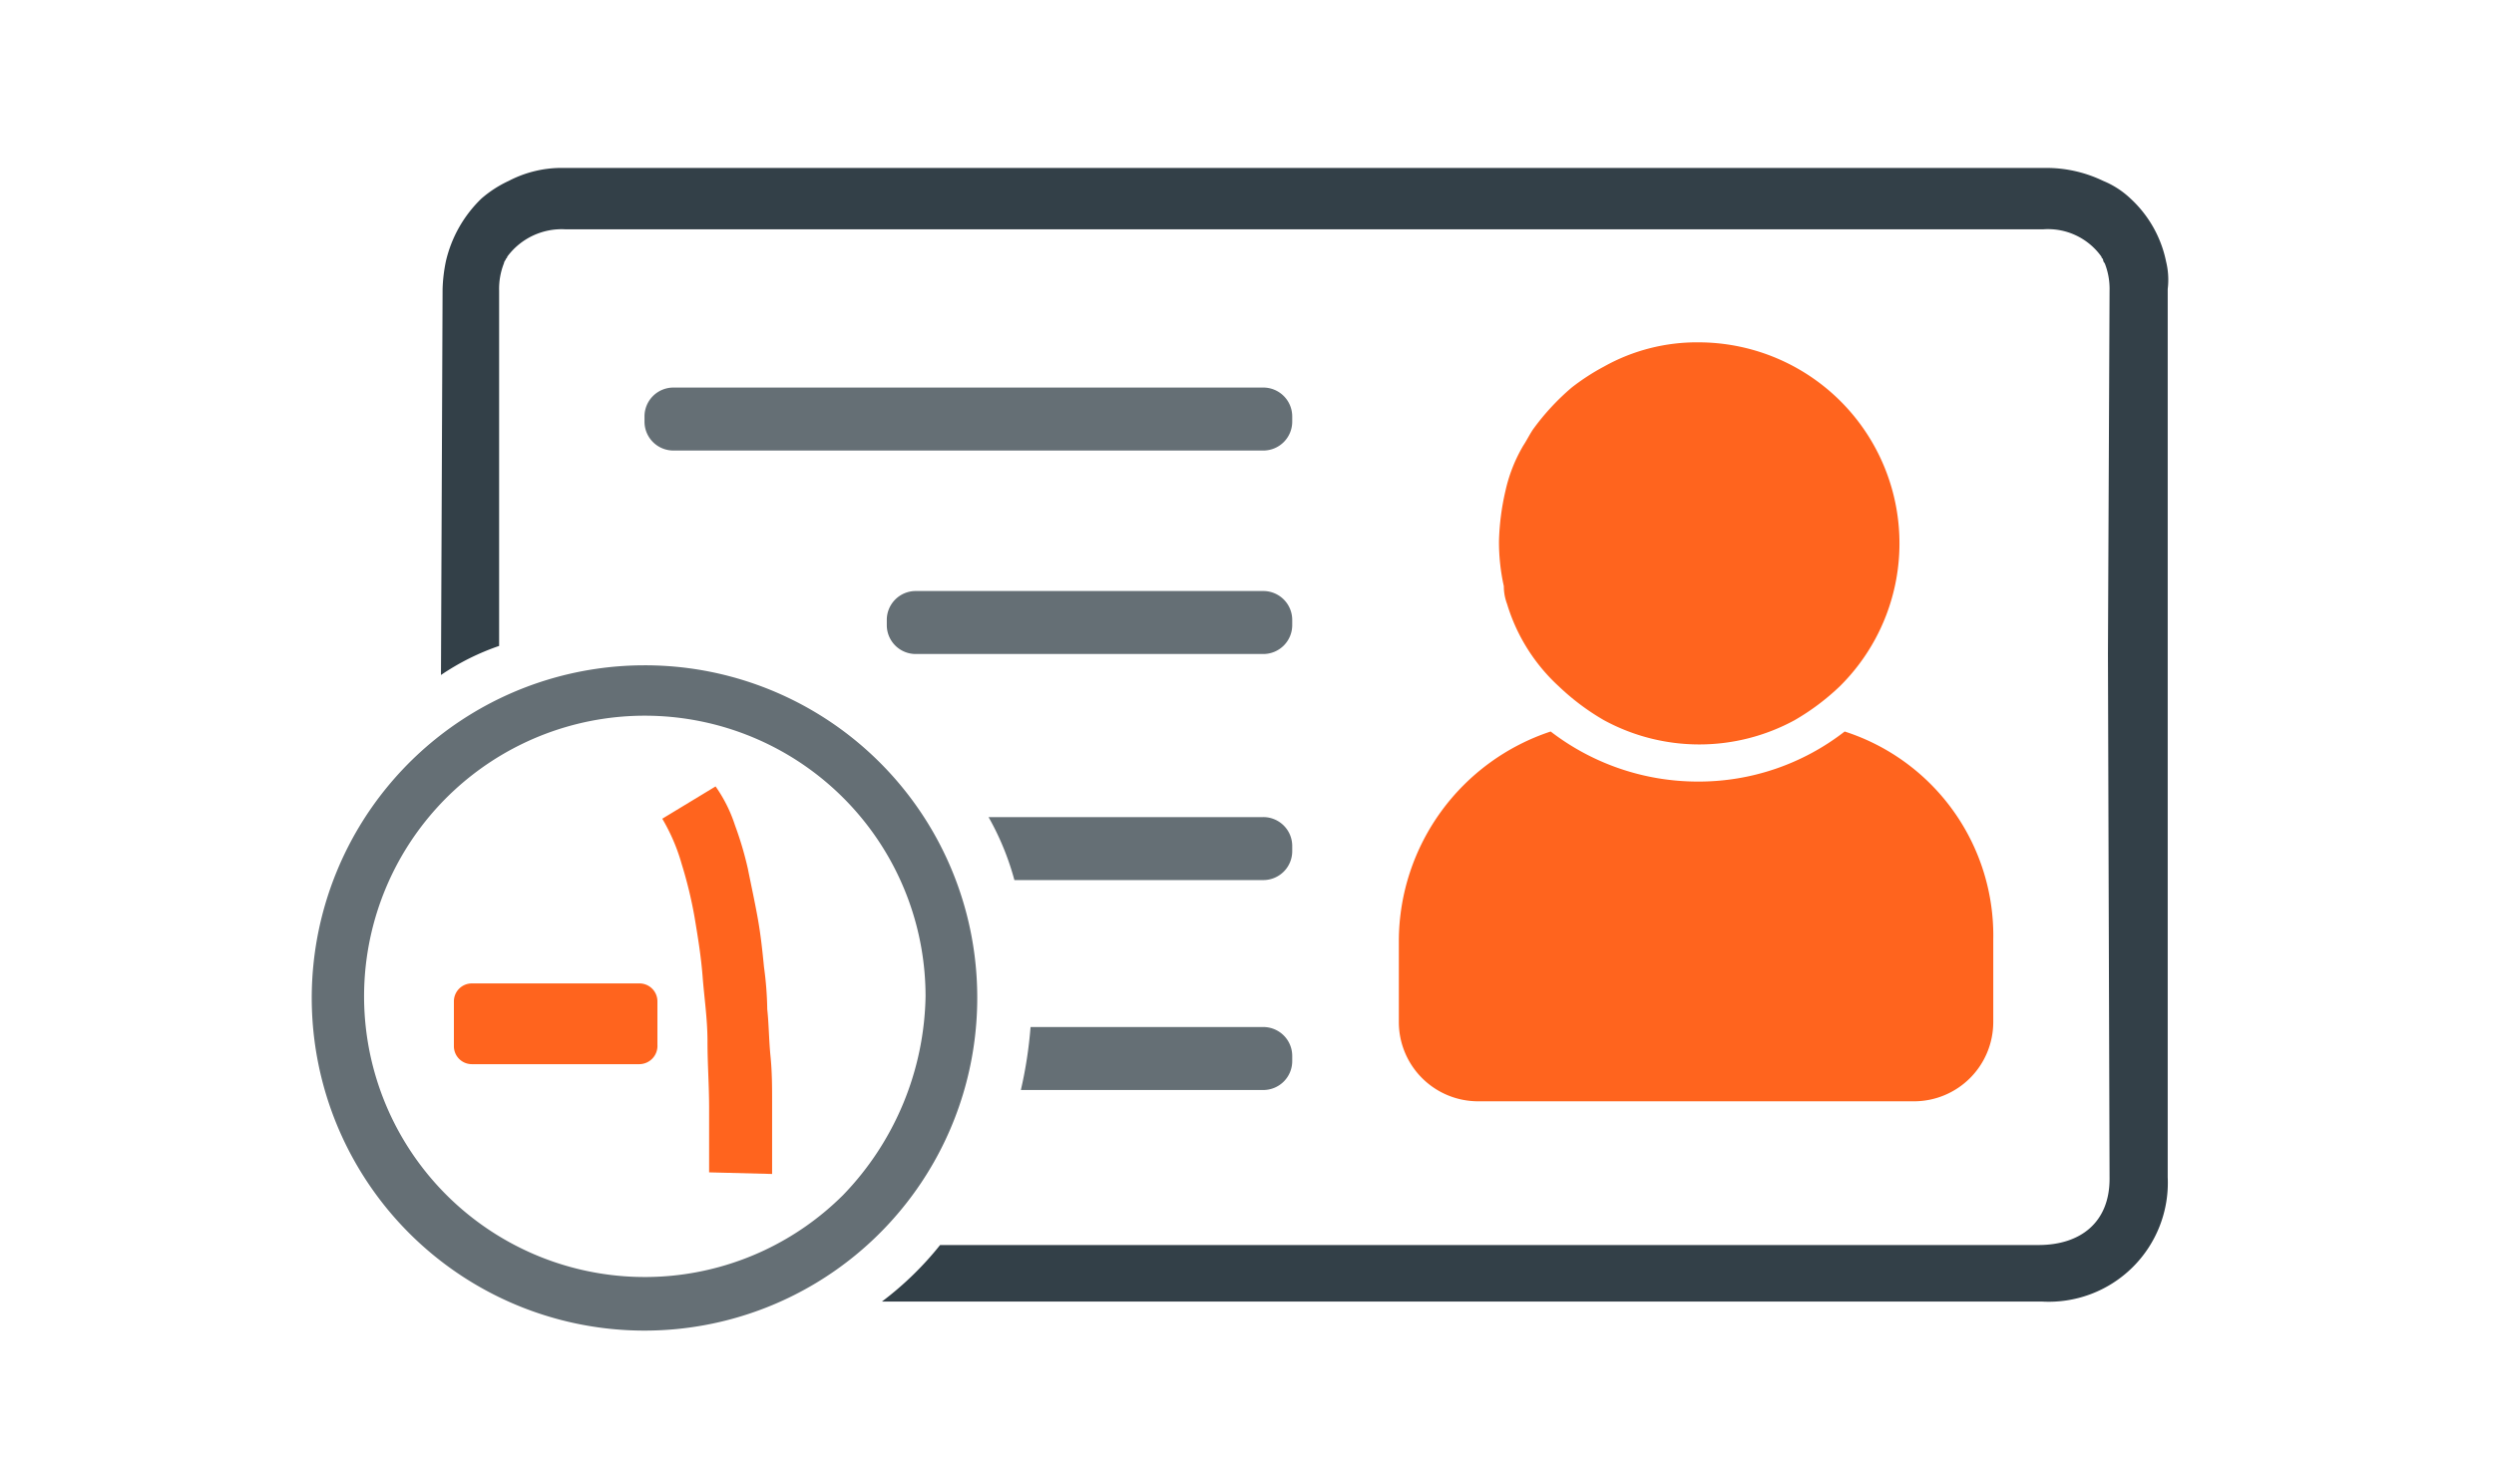 <svg id="Layer_1" data-name="Layer 1" xmlns="http://www.w3.org/2000/svg" viewBox="0 0 154.4 91.9"><path d="M134.1,16.2a7.27,7.27,0,0,0-2.2-3.9,5.45,5.45,0,0,0-1.7-1.1,8.08,8.08,0,0,0-3.4-.8H34.9a7.07,7.07,0,0,0-3.4.8,7.12,7.12,0,0,0-1.7,1.1,7.85,7.85,0,0,0-2.2,3.9,9.85,9.85,0,0,0-.2,1.7l-.1,23.9A15.16,15.16,0,0,1,30.9,40V18a4.31,4.31,0,0,1,.3-1.7.35.35,0,0,1,.1-.2c0-.1.1-.1.1-.2A4.19,4.19,0,0,1,35,14.2h91.5a4.06,4.06,0,0,1,3.6,1.7c0,.1.1.1.1.2a.35.35,0,0,0,.1.2,4.31,4.31,0,0,1,.3,1.7l-.1,22.5.1,32.5c0,2.7-1.8,4.1-4.4,4.1h-68a20,20,0,0,1-3.6,3.5h71.8a7.37,7.37,0,0,0,7.8-7.7v-55A4.73,4.73,0,0,0,134.1,16.2Z" fill="#334048"/><path d="M39.9,41.2A20.6,20.6,0,1,0,60.5,61.8,20.57,20.57,0,0,0,39.9,41.2ZM52.2,74a17.38,17.38,0,1,1,5.1-12.3A18.16,18.16,0,0,1,52.2,74Z" fill="#656f75"/><path d="M114.2,45.3a14.72,14.72,0,0,1-9.1,3.1A14.94,14.94,0,0,1,96,45.3a13.7,13.7,0,0,0-9.4,12.9v5.1a4.91,4.91,0,0,0,4.9,4.9h27a4.91,4.91,0,0,0,4.9-4.9V58.2A13.27,13.27,0,0,0,114.2,45.3Z" fill="#ff641e"/><path d="M93.3,37.4a11.38,11.38,0,0,0,3.2,5.1,14.63,14.63,0,0,0,2.8,2.1,12.35,12.35,0,0,0,11.8,0,14.63,14.63,0,0,0,2.8-2.1,12.45,12.45,0,0,0-8.7-21.3,11.77,11.77,0,0,0-5.9,1.5,13.73,13.73,0,0,0-2,1.3,14.82,14.82,0,0,0-2.4,2.6c-.2.3-.4.7-.6,1a9.61,9.61,0,0,0-1.1,2.8,15.46,15.46,0,0,0-.4,3.1,12.65,12.65,0,0,0,.3,2.8A3.09,3.09,0,0,0,93.3,37.4Z" fill="#ff641e"/><path d="M56.7,40.5H78.2A1.79,1.79,0,0,0,80,38.7v-.3a1.79,1.79,0,0,0-1.8-1.8H56.7a1.79,1.79,0,0,0-1.8,1.8v.3A1.79,1.79,0,0,0,56.7,40.5Z" fill="#656f75"/><path d="M41.7,27.9H78.2A1.79,1.79,0,0,0,80,26.1v-.3A1.79,1.79,0,0,0,78.2,24H41.7a1.79,1.79,0,0,0-1.8,1.8v.3A1.79,1.79,0,0,0,41.7,27.9Z" fill="#656f75"/><path d="M80,52.7v-.3a1.79,1.79,0,0,0-1.8-1.8h-17a16.82,16.82,0,0,1,1.6,3.9H78.2A1.79,1.79,0,0,0,80,52.7Z" fill="#656f75"/><path d="M78.2,67.5A1.79,1.79,0,0,0,80,65.7v-.3a1.79,1.79,0,0,0-1.8-1.8H63.8a26.29,26.29,0,0,1-.6,3.9Z" fill="#656f75"/><path d="M39.6,65.9H29.2a1.11,1.11,0,0,1-1.1-1.1V62a1.11,1.11,0,0,1,1.1-1.1H39.6A1.11,1.11,0,0,1,40.7,62v2.7A1.13,1.13,0,0,1,39.6,65.9Z" fill="#ff641e"/><path d="M43.9,72.6v-4c0-1.4-.1-2.7-.1-4.1s-.2-2.7-.3-4-.3-2.5-.5-3.7a26.62,26.62,0,0,0-.8-3.3A11.82,11.82,0,0,0,41,50.7l3.3-2a9,9,0,0,1,1.2,2.4,21.28,21.28,0,0,1,.8,2.7c.2,1,.4,1.9.6,3s.3,2.1.4,3.1a21.12,21.12,0,0,1,.2,2.6c.1.9.1,1.9.2,2.9s.1,1.9.1,2.9v4.4l-3.9-.1Z" fill="#ff641e"/></svg>